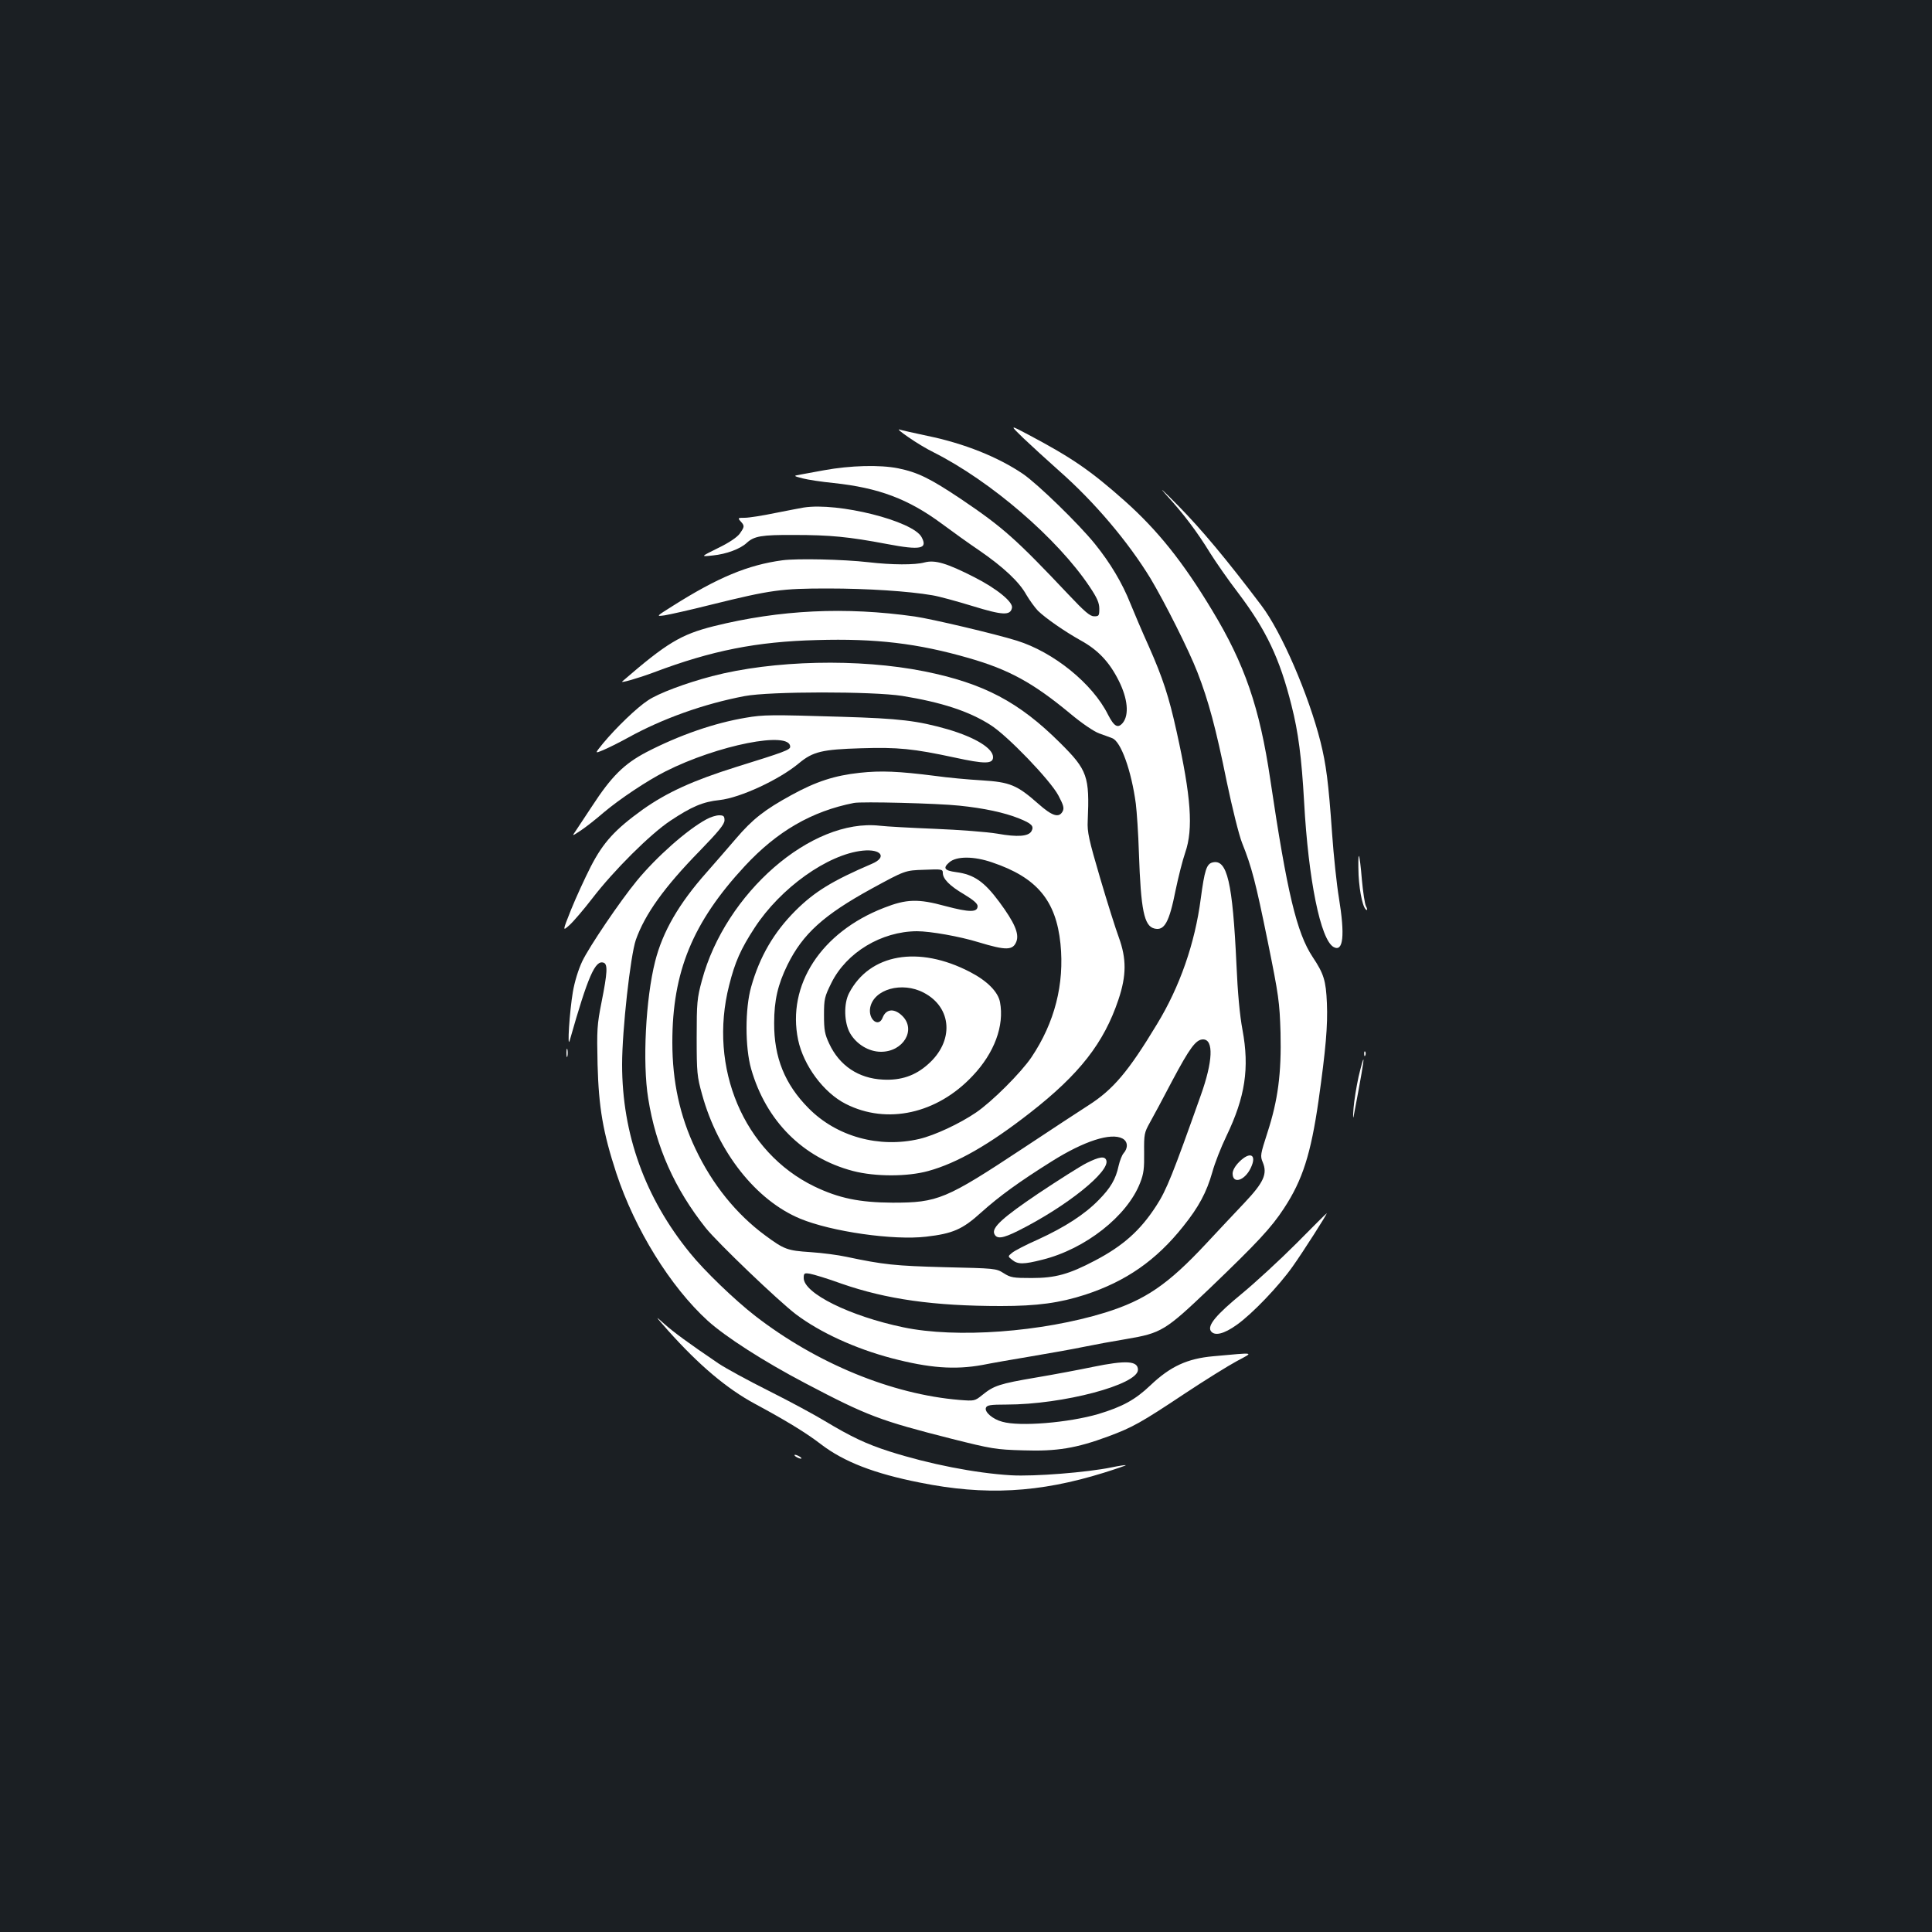 <?xml version="1.0" standalone="no"?>
<!DOCTYPE svg PUBLIC "-//W3C//DTD SVG 20010904//EN"
 "http://www.w3.org/TR/2001/REC-SVG-20010904/DTD/svg10.dtd">
<svg version="1.0" xmlns="http://www.w3.org/2000/svg"
 width="1000pt" height="1000pt" viewBox="0 0 1000 1000"
 preserveAspectRatio="xMidYMid meet">
<rect width="100%" height="100%" fill="#1b1f23"/>
<g transform="translate(0,1000) scale(0.1,-0.1)"
fill="#ffffff" stroke="none">
<path d="M5296 7733 c39 -37 123 -114 186 -170 183 -161 357 -367 473 -557 74
-124 198 -370 243 -486 57 -147 95 -287 152 -568 28 -134 63 -275 79 -315 50
-125 70 -202 133 -511 57 -281 61 -312 66 -471 5 -210 -13 -349 -68 -518 -36
-112 -38 -120 -24 -153 25 -60 5 -104 -94 -209 -48 -51 -138 -146 -200 -213
-197 -211 -314 -291 -522 -356 -328 -101 -770 -134 -1045 -76 -277 58 -515
176 -515 255 0 25 3 27 33 22 17 -3 91 -25 162 -51 233 -81 478 -116 826 -116
188 0 304 16 437 59 210 69 366 177 506 353 81 101 121 176 151 281 12 45 45
129 73 187 97 202 120 351 83 550 -14 74 -25 194 -31 335 -20 429 -48 550
-124 531 -31 -8 -41 -39 -61 -188 -30 -230 -108 -455 -227 -650 -148 -245
-226 -337 -354 -419 -38 -24 -190 -124 -338 -222 -401 -265 -442 -282 -676
-282 -172 1 -278 23 -405 84 -365 177 -550 614 -441 1041 30 120 60 188 132
298 134 206 378 380 559 399 97 10 128 -34 48 -68 -203 -87 -297 -144 -396
-243 -111 -111 -185 -237 -229 -394 -32 -111 -32 -314 0 -425 77 -269 268
-460 527 -528 115 -30 282 -30 390 0 149 41 316 137 525 300 258 201 384 363
459 587 42 125 42 212 2 322 -16 43 -60 182 -97 308 -58 197 -67 238 -64 294
10 232 -1 264 -143 405 -213 212 -395 308 -702 370 -339 68 -783 58 -1100 -25
-137 -36 -278 -89 -331 -125 -57 -37 -165 -141 -233 -223 -43 -53 -43 -53 0
-35 24 10 83 39 130 65 177 98 392 175 603 215 130 25 662 25 816 1 203 -33
345 -79 456 -150 87 -54 310 -286 352 -365 27 -51 31 -66 22 -83 -19 -35 -54
-24 -125 39 -111 98 -147 113 -294 122 -69 4 -178 14 -241 23 -189 24 -280 28
-390 16 -130 -14 -226 -45 -355 -116 -137 -75 -200 -124 -286 -225 -41 -48
-109 -126 -152 -175 -143 -161 -227 -306 -266 -460 -49 -193 -66 -525 -36
-709 40 -252 137 -468 298 -671 63 -78 374 -376 467 -447 125 -94 306 -177
495 -227 195 -51 326 -61 470 -35 44 9 159 29 255 45 96 16 218 38 271 49 53
11 151 29 218 40 183 31 202 43 432 262 248 238 319 314 385 415 96 146 139
281 179 559 37 263 48 387 43 503 -5 117 -16 152 -74 239 -82 124 -132 332
-219 918 -55 373 -133 599 -301 876 -151 251 -282 414 -451 565 -179 159 -274
224 -498 343 -100 53 -100 53 -29 -16z m-331 -1903 c128 -13 234 -36 309 -66
67 -27 79 -40 65 -66 -15 -27 -71 -32 -177 -13 -53 9 -198 20 -322 25 -124 5
-252 12 -286 16 -354 40 -800 -349 -921 -801 -25 -92 -27 -115 -27 -295 0
-182 2 -202 28 -295 82 -298 279 -548 508 -643 162 -67 483 -113 652 -93 138
16 188 38 283 124 97 87 198 160 367 266 167 105 306 150 366 118 28 -15 30
-49 5 -77 -7 -8 -19 -37 -25 -64 -15 -70 -42 -115 -103 -177 -73 -75 -176
-141 -313 -204 -64 -28 -125 -60 -136 -70 -22 -18 -22 -18 1 -36 29 -24 59
-24 157 1 221 55 438 225 505 397 19 48 22 75 21 158 -1 95 1 103 30 155 17
30 69 127 115 215 91 171 123 215 160 215 56 0 51 -114 -12 -290 -144 -406
-177 -490 -230 -571 -82 -127 -171 -207 -318 -284 -135 -71 -205 -90 -327 -90
-95 0 -109 2 -145 25 -39 25 -45 25 -305 31 -258 7 -316 13 -510 54 -41 9
-124 20 -185 24 -121 8 -136 14 -235 87 -148 109 -273 263 -360 447 -81 170
-120 348 -120 552 0 365 105 621 375 912 167 180 346 284 565 327 39 8 434 -2
545 -14z m171 -294 c231 -78 330 -197 353 -421 21 -209 -30 -408 -150 -587
-54 -80 -205 -231 -288 -287 -84 -57 -212 -117 -292 -136 -209 -49 -429 12
-574 159 -123 124 -179 263 -178 441 0 117 19 199 69 301 79 160 187 258 435
394 174 95 174 95 272 98 91 4 97 3 97 -16 0 -31 35 -67 110 -111 48 -29 70
-48 70 -61 0 -33 -41 -33 -166 0 -142 39 -202 37 -319 -9 -325 -126 -503 -400
-444 -683 28 -133 132 -274 247 -332 213 -108 472 -51 656 145 113 119 165
260 142 382 -10 53 -66 110 -155 156 -267 139 -520 94 -626 -109 -29 -55 -26
-154 5 -208 33 -57 97 -96 160 -96 115 0 183 113 111 185 -41 41 -84 38 -102
-7 -20 -55 -76 -12 -65 50 18 96 165 137 277 78 148 -77 158 -252 22 -371 -66
-59 -140 -84 -233 -79 -126 6 -225 72 -278 186 -23 49 -27 70 -27 148 0 84 3
95 38 166 78 158 259 267 443 268 69 0 222 -27 319 -57 142 -43 178 -43 196 4
15 41 -10 98 -89 205 -78 105 -131 142 -224 154 -60 8 -69 21 -34 51 37 32
127 32 222 -1z"/>
<path d="M5624 3980 c-32 -16 -144 -87 -249 -157 -184 -124 -241 -176 -229
-208 12 -30 43 -26 125 15 251 126 477 308 455 365 -8 22 -36 18 -102 -15z"/>
<path d="M4702 7737 c37 -26 95 -61 130 -78 296 -149 642 -447 808 -696 39
-58 50 -84 50 -114 0 -36 -2 -39 -27 -39 -21 0 -49 24 -132 112 -272 288 -339
348 -557 495 -160 107 -223 138 -325 159 -95 19 -247 15 -384 -10 -44 -8 -98
-18 -120 -22 -40 -7 -40 -7 9 -20 27 -7 99 -18 160 -24 235 -25 388 -83 561
-211 55 -41 143 -104 195 -139 123 -85 205 -161 242 -228 17 -29 44 -66 60
-83 40 -39 138 -107 222 -154 89 -49 148 -111 197 -209 46 -92 54 -175 21
-217 -26 -31 -45 -20 -77 42 -80 161 -282 324 -472 383 -108 34 -443 113 -528
125 -359 51 -697 35 -1040 -50 -171 -43 -244 -87 -474 -286 -14 -11 78 15 164
47 299 113 532 159 842 167 307 9 523 -17 787 -93 209 -60 333 -128 526 -288
61 -51 122 -92 149 -102 25 -9 56 -20 68 -25 45 -17 99 -168 122 -339 5 -41
13 -156 16 -255 10 -296 27 -378 80 -391 52 -13 77 32 110 199 14 67 36 155
50 195 42 122 30 288 -45 626 -40 181 -71 276 -144 441 -35 77 -77 177 -95
221 -42 106 -104 210 -184 309 -84 104 -296 310 -372 362 -130 88 -305 158
-495 197 -69 15 -134 29 -145 33 -11 3 10 -15 47 -40z"/>
<path d="M6035 7440 c90 -98 161 -192 229 -303 27 -43 91 -136 144 -205 146
-193 216 -340 277 -584 35 -137 52 -269 65 -498 22 -403 85 -715 153 -752 50
-27 59 60 27 256 -11 66 -27 215 -35 330 -19 270 -31 359 -60 476 -62 245
-202 569 -306 706 -181 240 -311 395 -433 519 -76 77 -103 102 -61 55z"/>
<path d="M4160 7373 c-14 -2 -79 -15 -146 -28 -67 -14 -138 -25 -159 -25 -36
0 -37 -1 -22 -18 22 -24 21 -28 -4 -64 -14 -19 -55 -47 -113 -75 -91 -45 -91
-45 -26 -38 70 7 142 34 175 65 38 35 76 42 245 41 185 0 282 -9 482 -47 174
-33 211 -25 178 36 -45 84 -433 181 -610 153z"/>
<path d="M4050 7100 c-179 -24 -335 -89 -569 -237 -86 -54 -86 -54 -41 -48 25
4 133 28 240 55 311 77 365 84 605 84 204 0 418 -14 540 -35 33 -5 127 -31
209 -56 156 -48 196 -50 204 -9 6 30 -78 99 -194 158 -143 73 -204 91 -258 77
-50 -14 -171 -13 -291 1 -131 15 -370 20 -445 10z"/>
<path d="M3860 6285 c-162 -27 -344 -90 -514 -178 -116 -61 -181 -125 -283
-282 -36 -55 -74 -112 -84 -127 -19 -27 -19 -27 28 4 27 18 79 59 117 92 83
70 225 165 320 213 271 137 646 211 646 128 0 -16 -29 -27 -280 -105 -223 -70
-357 -131 -483 -220 -143 -103 -204 -169 -269 -295 -31 -61 -77 -161 -102
-223 -45 -113 -45 -113 -8 -80 20 18 73 80 117 137 111 145 301 334 405 403
110 73 168 98 255 107 107 12 308 105 411 191 72 60 121 71 320 77 192 6 271
-2 485 -48 156 -34 199 -34 199 2 0 46 -92 102 -234 144 -158 45 -248 56 -551
65 -364 11 -403 11 -495 -5z"/>
<path d="M3656 5759 c-99 -53 -259 -195 -360 -318 -88 -107 -246 -341 -282
-416 -20 -42 -40 -106 -49 -160 -17 -100 -30 -300 -16 -250 95 334 132 418
176 402 21 -9 19 -51 -11 -202 -24 -121 -25 -144 -21 -325 6 -223 28 -351 97
-562 96 -291 280 -588 473 -764 93 -84 289 -210 504 -323 323 -170 388 -194
758 -288 207 -52 229 -56 370 -60 175 -6 276 11 441 72 126 47 168 70 398 223
104 69 225 144 268 167 89 48 101 45 -123 25 -133 -12 -221 -52 -324 -150 -80
-76 -145 -111 -270 -149 -155 -45 -406 -66 -497 -40 -50 13 -93 51 -85 72 5
14 22 17 106 17 293 0 681 103 681 180 0 47 -62 50 -233 15 -67 -14 -199 -39
-294 -55 -189 -32 -219 -42 -278 -90 -40 -32 -41 -32 -119 -26 -350 29 -739
189 -1056 434 -107 83 -265 235 -339 327 -232 285 -351 614 -351 975 0 179 43
563 71 645 47 133 147 273 331 461 98 101 128 138 128 158 0 22 -5 26 -28 26
-15 0 -45 -9 -66 -21z"/>
<path d="M7032 5470 c5 -94 25 -180 43 -180 3 0 1 9 -5 20 -6 12 -15 73 -21
137 -5 64 -12 119 -15 122 -4 3 -4 -41 -2 -99z"/>
<path d="M2932 4550 c0 -19 2 -27 5 -17 2 9 2 25 0 35 -3 9 -5 1 -5 -18z"/>
<path d="M7061 4544 c0 -11 3 -14 6 -6 3 7 2 16 -1 19 -3 4 -6 -2 -5 -13z"/>
<path d="M7032 4427 c-11 -50 -23 -123 -26 -162 -3 -38 -3 -59 0 -45 39 204
54 293 51 296 -2 2 -13 -38 -25 -89z"/>
<path d="M6414 3986 c-21 -21 -34 -44 -34 -60 0 -57 63 -37 94 29 33 69 -3 88
-60 31z"/>
<path d="M6710 3564 c-85 -85 -212 -202 -281 -259 -134 -110 -180 -165 -162
-194 19 -28 68 -16 135 32 80 57 217 200 289 302 54 76 181 275 176 275 -2 0
-72 -70 -157 -156z"/>
<path d="M3458 3113 c160 -179 304 -301 451 -380 156 -84 265 -150 341 -209
118 -90 274 -151 512 -198 337 -68 617 -53 951 51 64 20 116 38 114 39 -2 2
-35 -3 -73 -11 -126 -26 -400 -48 -521 -41 -185 11 -424 58 -628 123 -122 39
-199 76 -336 158 -51 31 -180 101 -288 155 -108 54 -225 118 -261 142 -162
110 -231 161 -281 205 -51 46 -50 44 19 -34z"/>
<path d="M4120 2460 c8 -5 20 -10 25 -10 6 0 3 5 -5 10 -8 5 -19 10 -25 10 -5
0 -3 -5 5 -10z"/>
</g>
</svg>
